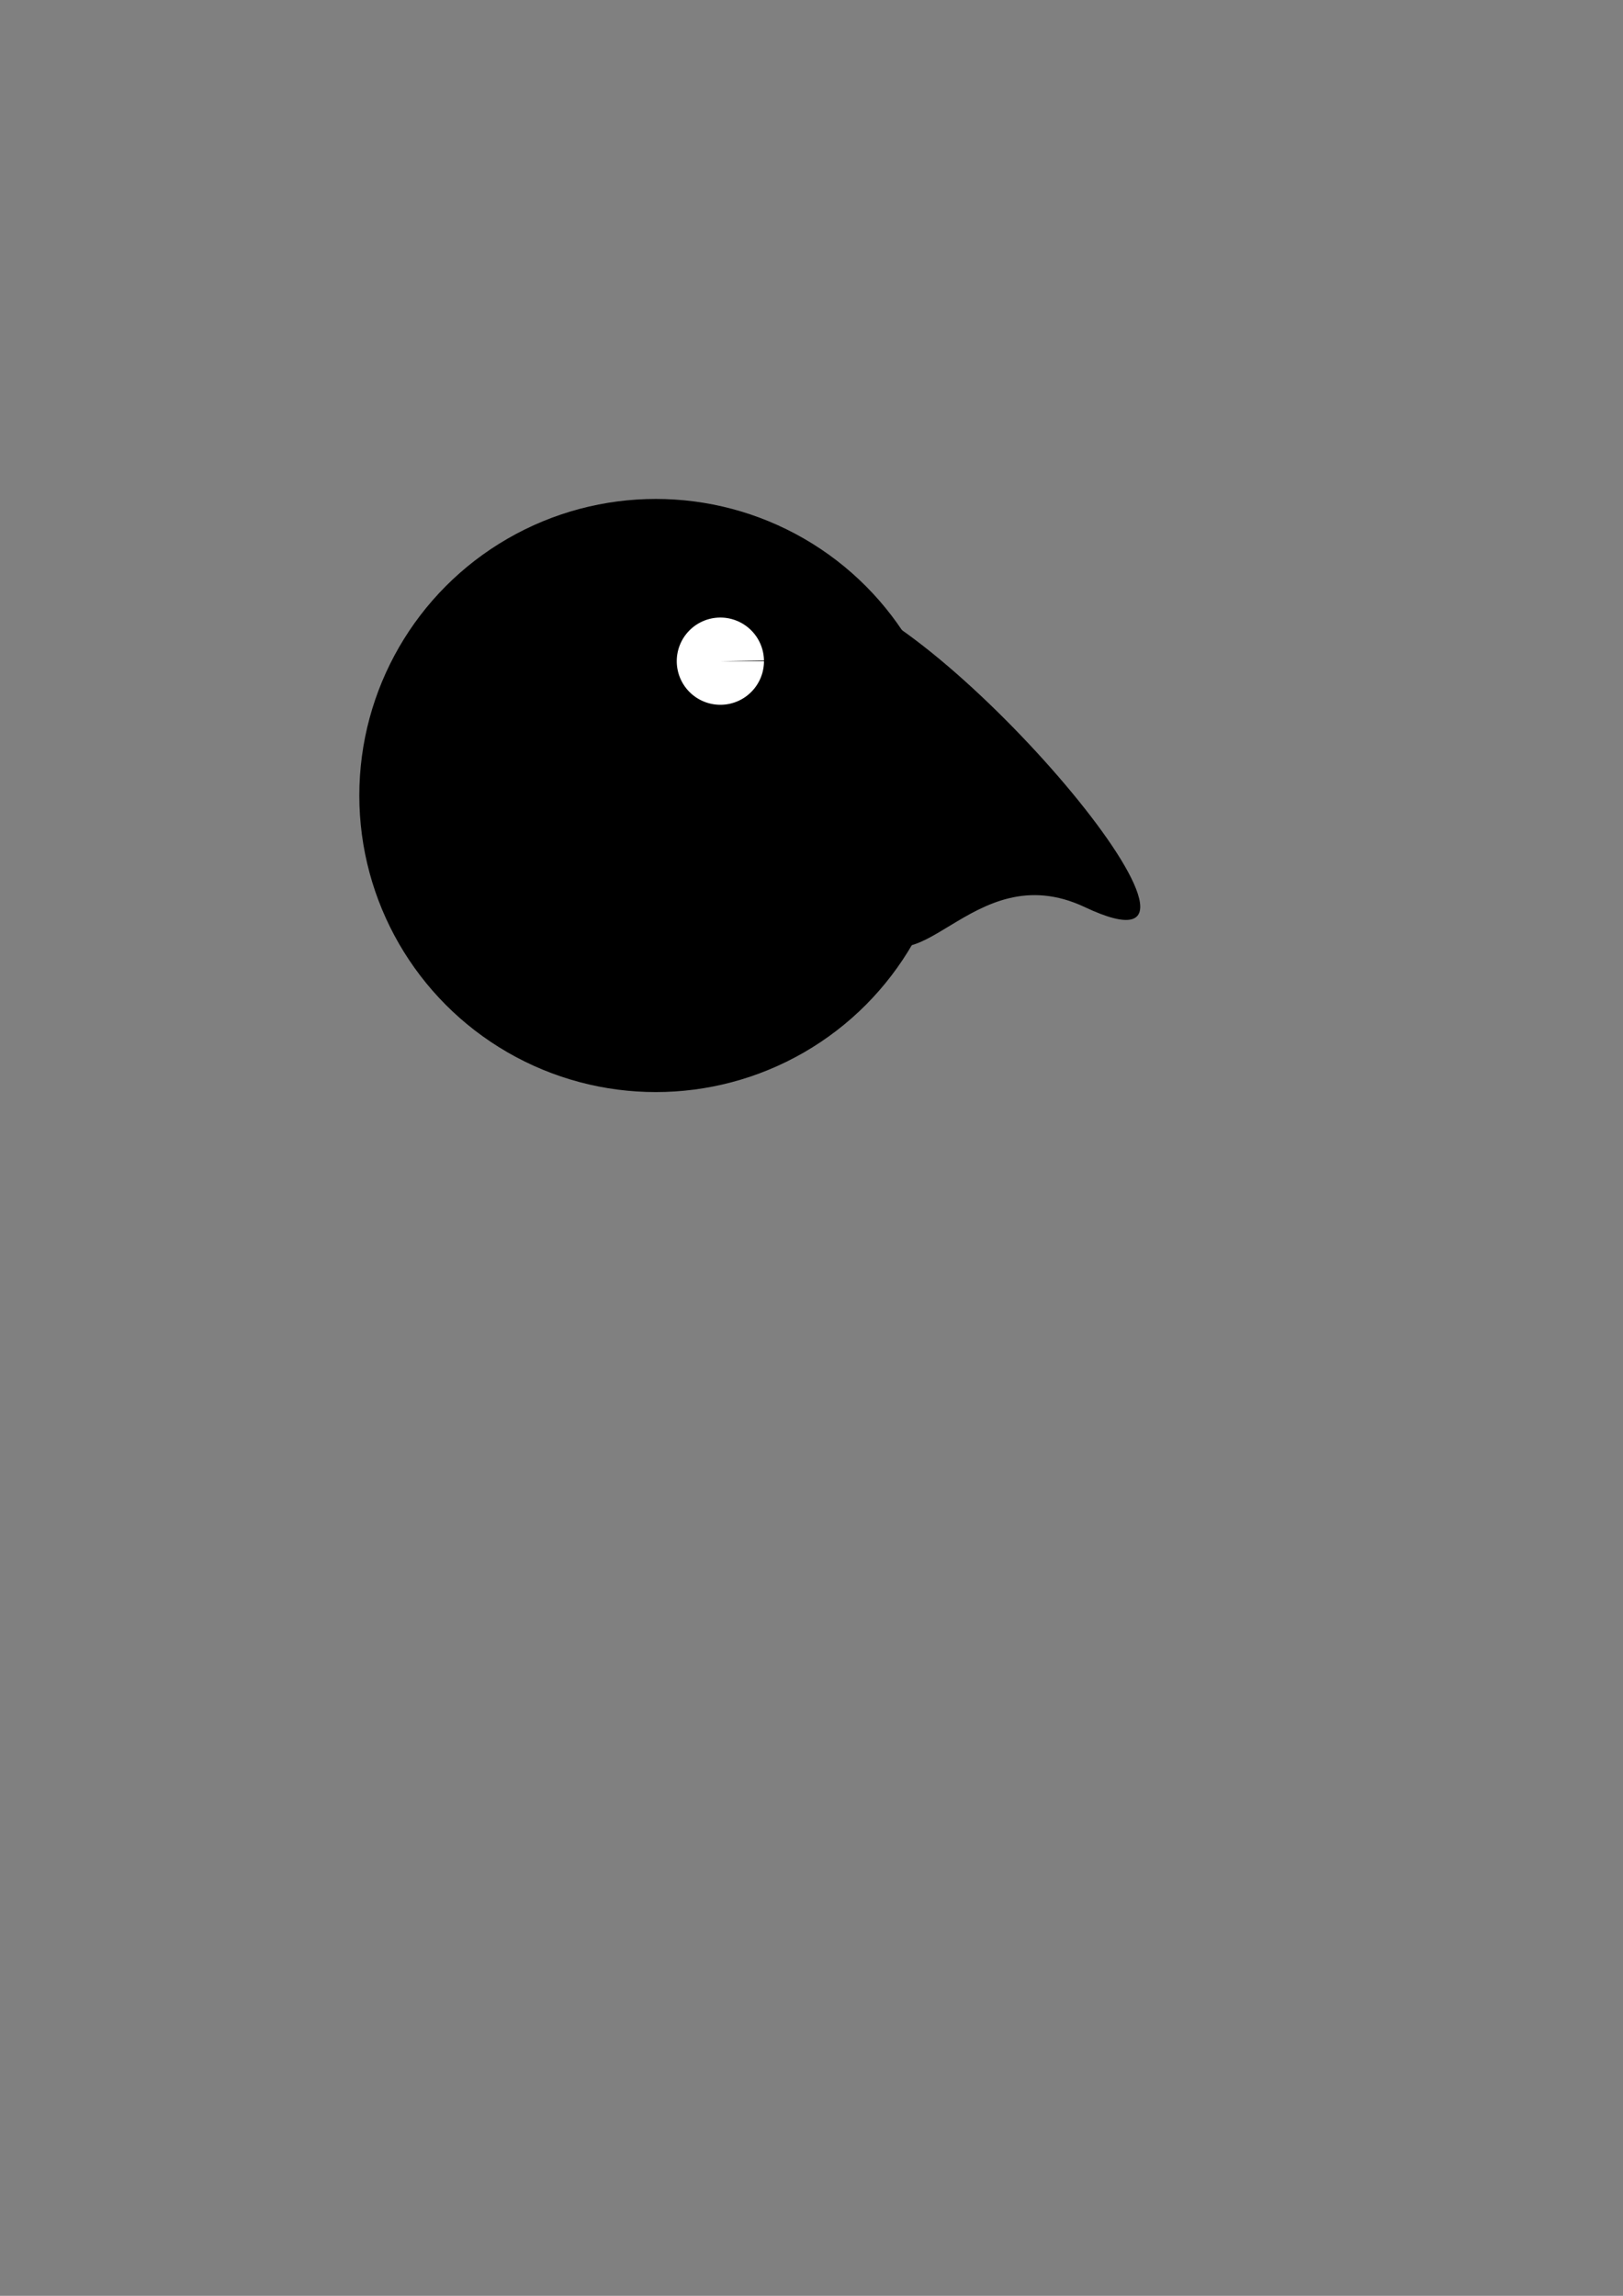 <?xml version="1.0" encoding="UTF-8" standalone="no"?>
<!-- Created with Inkscape (http://www.inkscape.org/) -->

<svg
   xmlns:dc="http://purl.org/dc/elements/1.1/"
   xmlns:cc="http://creativecommons.org/ns#"
   xmlns:rdf="http://www.w3.org/1999/02/22-rdf-syntax-ns#"
   xmlns:svg="http://www.w3.org/2000/svg"
   xmlns="http://www.w3.org/2000/svg"
   xmlns:sodipodi="http://sodipodi.sourceforge.net/DTD/sodipodi-0.dtd"
   xmlns:inkscape="http://www.inkscape.org/namespaces/inkscape"
   width="210mm"
   height="297mm"
   viewBox="0 0 210 297"
   version="1.1"
   id="svg8"
   inkscape:version="0.92.5 (2060ec1f9f, 2020-04-08)"
   sodipodi:docname="Icon.svg">
  <rect x="0" y="0" width="210" height="297" fill="#808080" stroke="none"/>
  <defs
     id="defs2" />
  <sodipodi:namedview
     id="base"
     pagecolor="#ffffff"
     bordercolor="#666666"
     borderopacity="1.0"
     inkscape:pageopacity="0.0"
     inkscape:pageshadow="2"
     inkscape:zoom="0.58618126"
     inkscape:cx="76.130484"
     inkscape:cy="561.25984"
     inkscape:document-units="mm"
     inkscape:current-layer="layer1"
     showgrid="false"
     inkscape:window-width="1438"
     inkscape:window-height="878"
     inkscape:window-x="0"
     inkscape:window-y="0"
     inkscape:window-maximized="0" />
  <g
     inkscape:label="Ebene 1"
     inkscape:groupmode="layer"
     id="layer1">
    <circle
       style="opacity:1;fill:#000000;fill-opacity:1;stroke:none;stroke-width:0.265;stroke-opacity:1"
       id="path4530"
       cx="84.857"
       cy="102.912"
       r="38.366" />
    <path
       style="opacity:1;fill:#000000;fill-opacity:1;stroke:none;stroke-width:0.265;stroke-opacity:1"
       d="m 140.375,117.356 c -14.878,-7.024 -21.914,12.638 -28.436,1.805 -8.487,-14.095 -9.93,0.203 -9.93,-16.249 0,-16.453 -16.453,-31.144 5.416,-26.179 16.044,3.643 56.421,51.704 32.95,40.623 z"
       id="path4534"
       inkscape:connector-curvature="0"
       sodipodi:nodetypes="sssss" />
    <path
       style="opacity:1;fill:#ffffff;fill-opacity:1;stroke:none;stroke-width:0.096;stroke-opacity:1"
       id="path4539"
       sodipodi:type="arc"
       sodipodi:cx="93.207451"
       sodipodi:cy="85.534195"
       sodipodi:rx="5.642097"
       sodipodi:ry="5.642097"
       sodipodi:start="0"
       sodipodi:end="6.2665174"
       d="m 98.85,85.534 a 5.642,5.642 0 0 1 -5.619,5.642 5.642,5.642 0 0 1 -5.665,-5.595 5.642,5.642 0 0 1 5.571,-5.689 5.642,5.642 0 0 1 5.712,5.548 l -5.641,0.094 z" />
  </g>
</svg>
